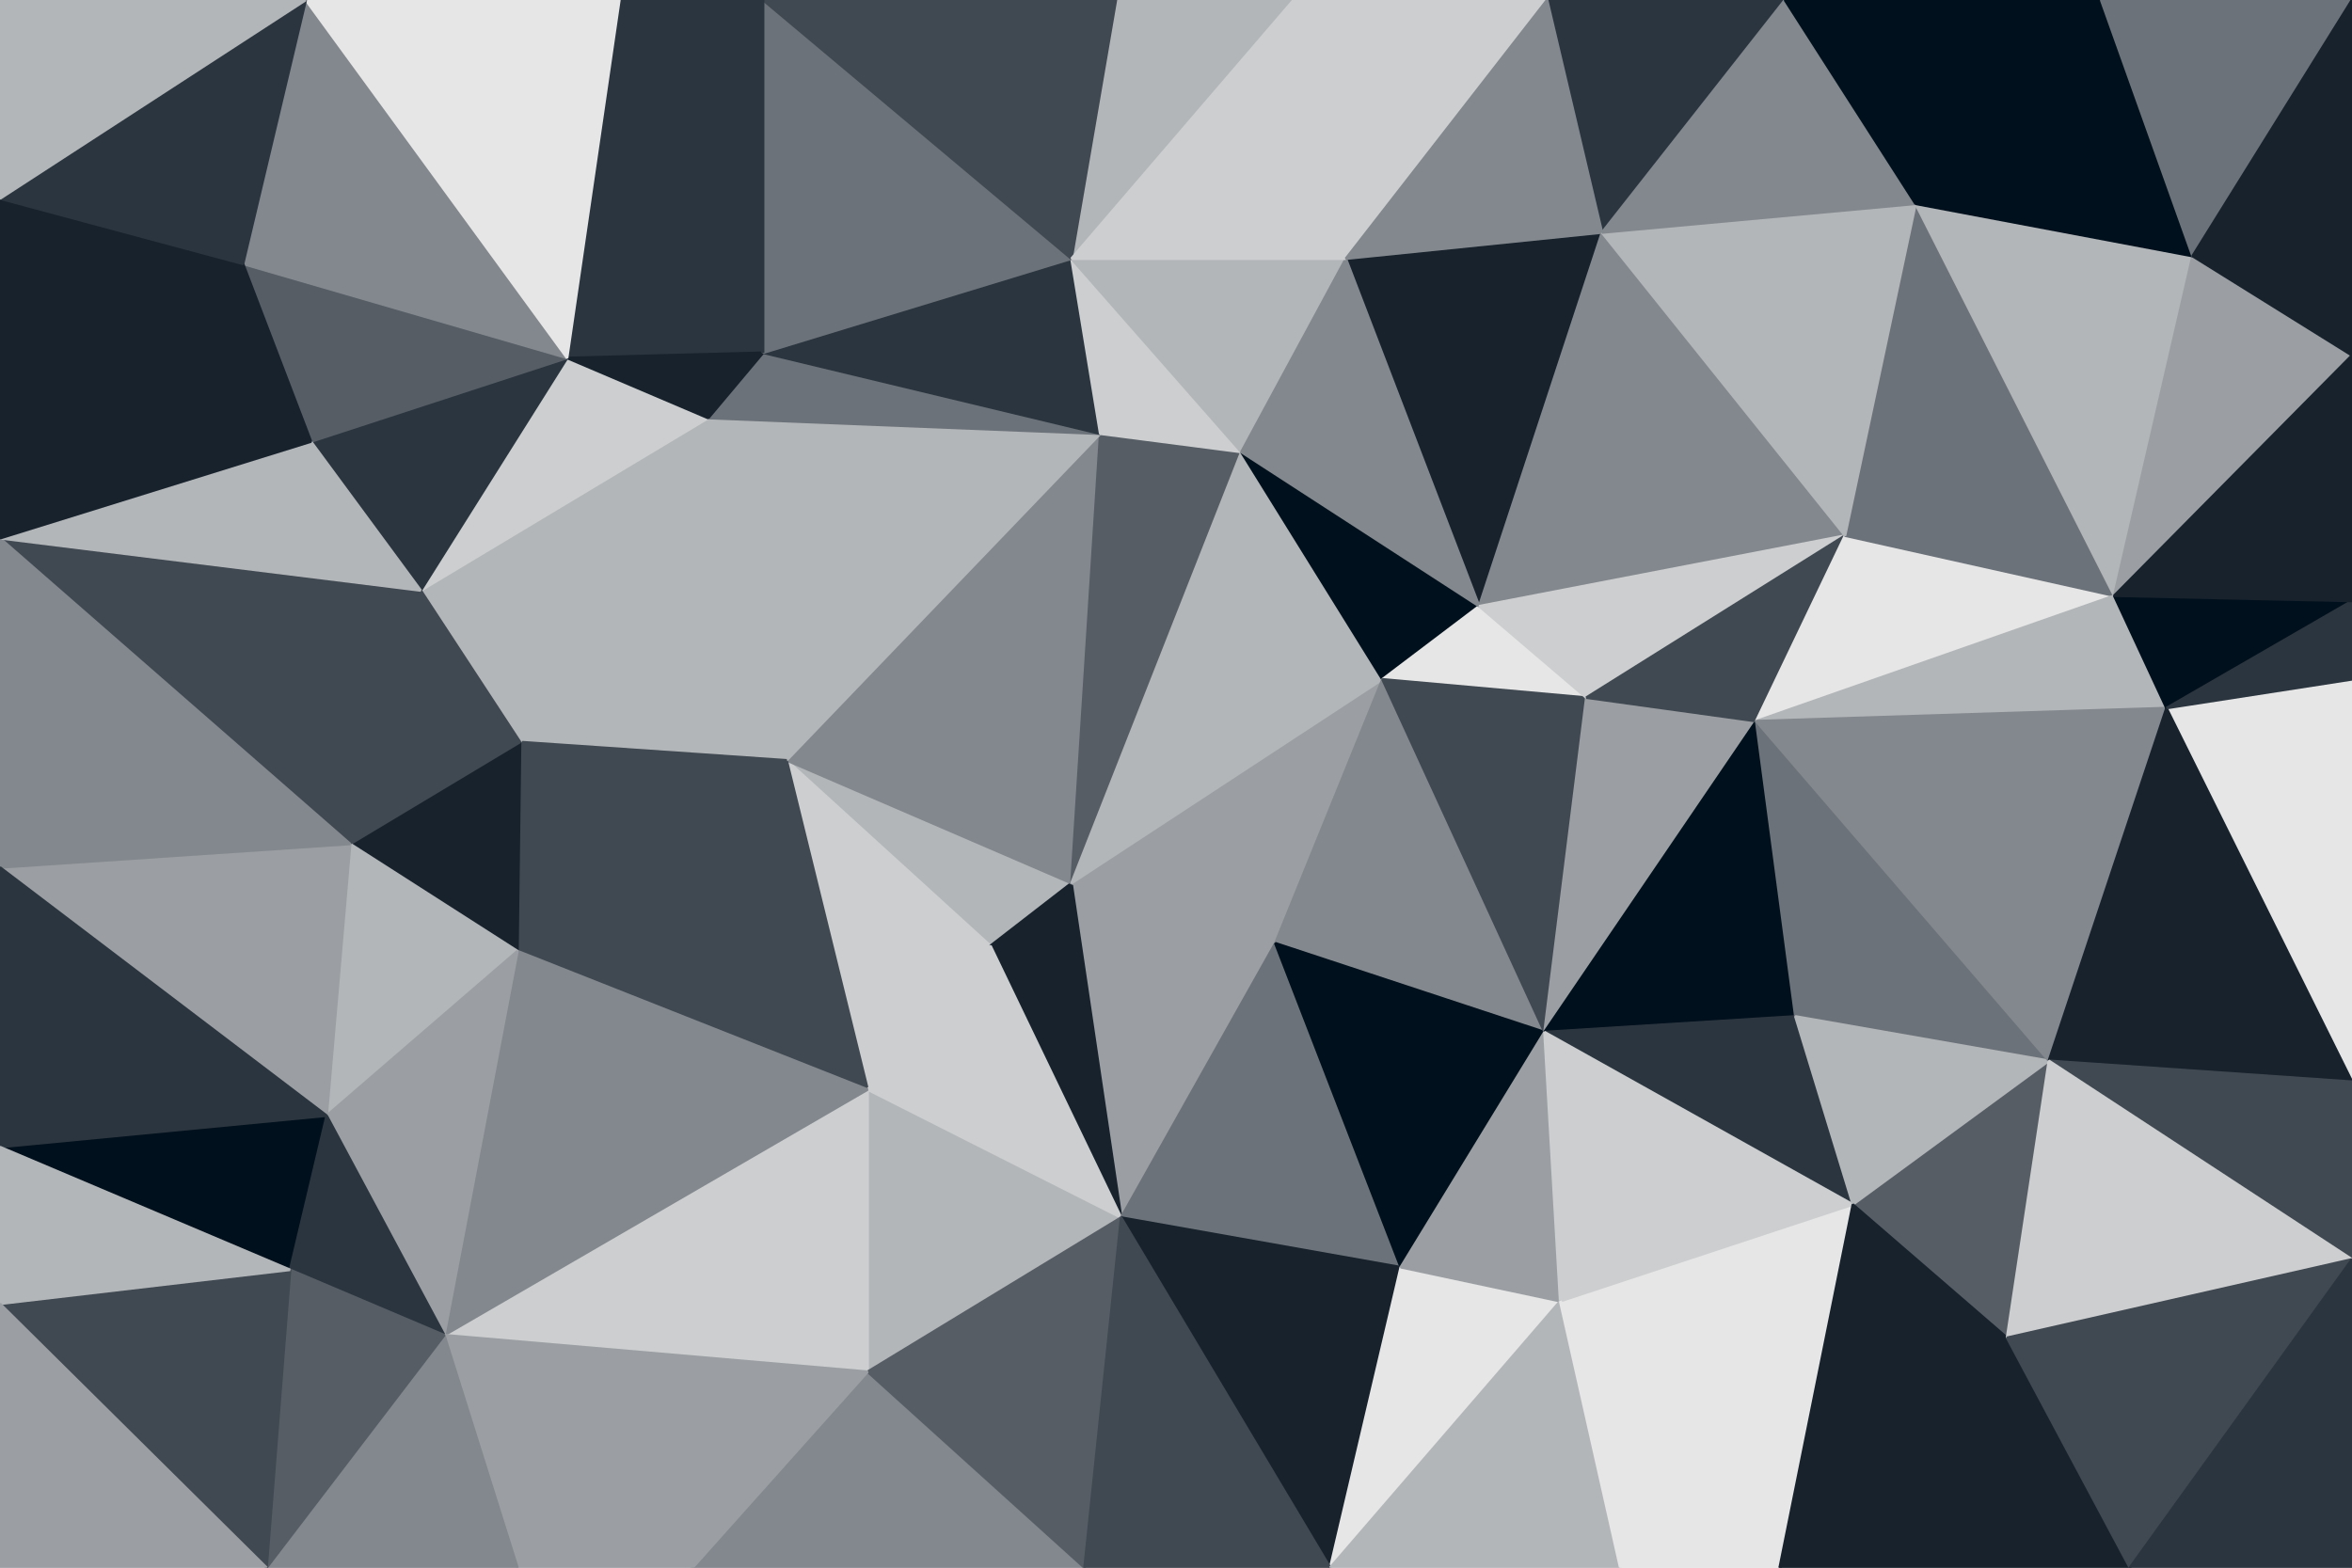 <svg id="visual" viewBox="0 0 900 600" width="900" height="600" xmlns="http://www.w3.org/2000/svg" xmlns:xlink="http://www.w3.org/1999/xlink" version="1.1"><g stroke-width="1" stroke-linejoin="bevel"><path d="M410 338L301 291L379 362Z" fill="#b3b6b9" stroke="#b3b6b9"></path><path d="M301 291L332 417L379 362Z" fill="#cccecf" stroke="#cccecf"></path><path d="M429 466L488 361L410 338Z" fill="#9b9fa3" stroke="#9b9fa3"></path><path d="M429 466L410 338L379 362Z" fill="#17222d" stroke="#17222d"></path><path d="M410 338L421 166L301 291Z" fill="#83888e" stroke="#83888e"></path><path d="M475 173L421 166L410 338Z" fill="#565d65" stroke="#565d65"></path><path d="M271 160L199 284L301 291Z" fill="#b3b6b9" stroke="#b3b6b9"></path><path d="M301 291L198 364L332 417Z" fill="#404851" stroke="#404851"></path><path d="M421 166L271 160L301 291Z" fill="#b3b6b9" stroke="#b3b6b9"></path><path d="M199 284L198 364L301 291Z" fill="#404851" stroke="#404851"></path><path d="M488 361L529 260L410 338Z" fill="#9b9fa3" stroke="#9b9fa3"></path><path d="M529 260L475 173L410 338Z" fill="#b3b6b9" stroke="#b3b6b9"></path><path d="M332 525L429 466L332 417Z" fill="#b3b6b9" stroke="#b3b6b9"></path><path d="M332 417L429 466L379 362Z" fill="#cccecf" stroke="#cccecf"></path><path d="M421 166L292 135L271 160Z" fill="#6c7279" stroke="#6c7279"></path><path d="M410 99L292 135L421 166Z" fill="#2b353f" stroke="#2b353f"></path><path d="M475 173L410 99L421 166Z" fill="#cccecf" stroke="#cccecf"></path><path d="M271 160L161 226L199 284Z" fill="#b3b6b9" stroke="#b3b6b9"></path><path d="M199 284L134 323L198 364Z" fill="#17222d" stroke="#17222d"></path><path d="M217 137L161 226L271 160Z" fill="#cccecf" stroke="#cccecf"></path><path d="M529 260L566 232L475 173Z" fill="#00101c" stroke="#00101c"></path><path d="M475 173L515 99L410 99Z" fill="#b3b6b9" stroke="#b3b6b9"></path><path d="M607 267L566 232L529 260Z" fill="#e6e6e6" stroke="#e6e6e6"></path><path d="M591 395L529 260L488 361Z" fill="#83888e" stroke="#83888e"></path><path d="M237 0L217 137L292 135Z" fill="#2b353f" stroke="#2b353f"></path><path d="M292 135L217 137L271 160Z" fill="#17222d" stroke="#17222d"></path><path d="M170 511L332 525L332 417Z" fill="#cccecf" stroke="#cccecf"></path><path d="M161 226L134 323L199 284Z" fill="#404851" stroke="#404851"></path><path d="M198 364L170 511L332 417Z" fill="#83888e" stroke="#83888e"></path><path d="M536 485L488 361L429 466Z" fill="#6c7279" stroke="#6c7279"></path><path d="M536 485L591 395L488 361Z" fill="#00101c" stroke="#00101c"></path><path d="M591 395L607 267L529 260Z" fill="#404851" stroke="#404851"></path><path d="M509 600L536 485L429 466Z" fill="#17222d" stroke="#17222d"></path><path d="M613 89L515 99L566 232Z" fill="#17222d" stroke="#17222d"></path><path d="M566 232L515 99L475 173Z" fill="#83888e" stroke="#83888e"></path><path d="M134 323L125 427L198 364Z" fill="#b3b6b9" stroke="#b3b6b9"></path><path d="M217 137L119 169L161 226Z" fill="#2b353f" stroke="#2b353f"></path><path d="M161 226L0 206L134 323Z" fill="#404851" stroke="#404851"></path><path d="M0 439L111 486L125 427Z" fill="#00101c" stroke="#00101c"></path><path d="M125 427L170 511L198 364Z" fill="#9b9fa3" stroke="#9b9fa3"></path><path d="M265 600L415 600L332 525Z" fill="#83888e" stroke="#83888e"></path><path d="M332 525L415 600L429 466Z" fill="#565d65" stroke="#565d65"></path><path d="M509 600L597 498L536 485Z" fill="#e6e6e6" stroke="#e6e6e6"></path><path d="M536 485L597 498L591 395Z" fill="#9b9fa3" stroke="#9b9fa3"></path><path d="M591 395L672 276L607 267Z" fill="#9b9fa3" stroke="#9b9fa3"></path><path d="M0 332L125 427L134 323Z" fill="#9b9fa3" stroke="#9b9fa3"></path><path d="M125 427L111 486L170 511Z" fill="#2b353f" stroke="#2b353f"></path><path d="M198 600L265 600L170 511Z" fill="#9b9fa3" stroke="#9b9fa3"></path><path d="M170 511L265 600L332 525Z" fill="#9b9fa3" stroke="#9b9fa3"></path><path d="M495 0L427 0L410 99Z" fill="#b3b6b9" stroke="#b3b6b9"></path><path d="M410 99L292 0L292 135Z" fill="#6c7279" stroke="#6c7279"></path><path d="M217 137L93 101L119 169Z" fill="#565d65" stroke="#565d65"></path><path d="M427 0L292 0L410 99Z" fill="#404851" stroke="#404851"></path><path d="M687 389L672 276L591 395Z" fill="#00101c" stroke="#00101c"></path><path d="M706 205L613 89L566 232Z" fill="#83888e" stroke="#83888e"></path><path d="M292 0L237 0L292 135Z" fill="#2b353f" stroke="#2b353f"></path><path d="M415 600L509 600L429 466Z" fill="#404851" stroke="#404851"></path><path d="M706 205L566 232L607 267Z" fill="#cccecf" stroke="#cccecf"></path><path d="M515 99L495 0L410 99Z" fill="#cccecf" stroke="#cccecf"></path><path d="M592 0L495 0L515 99Z" fill="#cccecf" stroke="#cccecf"></path><path d="M117 0L93 101L217 137Z" fill="#83888e" stroke="#83888e"></path><path d="M0 206L0 332L134 323Z" fill="#83888e" stroke="#83888e"></path><path d="M102 600L198 600L170 511Z" fill="#83888e" stroke="#83888e"></path><path d="M709 461L687 389L591 395Z" fill="#2b353f" stroke="#2b353f"></path><path d="M672 276L706 205L607 267Z" fill="#404851" stroke="#404851"></path><path d="M809 228L706 205L672 276Z" fill="#e6e6e6" stroke="#e6e6e6"></path><path d="M0 206L161 226L119 169Z" fill="#b3b6b9" stroke="#b3b6b9"></path><path d="M93 101L0 206L119 169Z" fill="#17222d" stroke="#17222d"></path><path d="M681 600L709 461L597 498Z" fill="#e6e6e6" stroke="#e6e6e6"></path><path d="M597 498L709 461L591 395Z" fill="#cccecf" stroke="#cccecf"></path><path d="M687 389L784 406L672 276Z" fill="#6c7279" stroke="#6c7279"></path><path d="M683 0L592 0L613 89Z" fill="#2b353f" stroke="#2b353f"></path><path d="M613 89L592 0L515 99Z" fill="#83888e" stroke="#83888e"></path><path d="M0 332L0 439L125 427Z" fill="#2b353f" stroke="#2b353f"></path><path d="M111 486L102 600L170 511Z" fill="#565d65" stroke="#565d65"></path><path d="M237 0L117 0L217 137Z" fill="#e6e6e6" stroke="#e6e6e6"></path><path d="M93 101L0 76L0 206Z" fill="#17222d" stroke="#17222d"></path><path d="M0 499L102 600L111 486Z" fill="#404851" stroke="#404851"></path><path d="M509 600L620 600L597 498Z" fill="#b3b6b9" stroke="#b3b6b9"></path><path d="M0 439L0 499L111 486Z" fill="#b3b6b9" stroke="#b3b6b9"></path><path d="M117 0L0 76L93 101Z" fill="#2b353f" stroke="#2b353f"></path><path d="M768 512L784 406L709 461Z" fill="#565d65" stroke="#565d65"></path><path d="M709 461L784 406L687 389Z" fill="#b3b6b9" stroke="#b3b6b9"></path><path d="M620 600L681 600L597 498Z" fill="#e6e6e6" stroke="#e6e6e6"></path><path d="M809 228L733 78L706 205Z" fill="#6c7279" stroke="#6c7279"></path><path d="M706 205L733 78L613 89Z" fill="#b3b6b9" stroke="#b3b6b9"></path><path d="M733 78L683 0L613 89Z" fill="#83888e" stroke="#83888e"></path><path d="M829 271L809 228L672 276Z" fill="#b3b6b9" stroke="#b3b6b9"></path><path d="M681 600L768 512L709 461Z" fill="#17222d" stroke="#17222d"></path><path d="M0 499L0 600L102 600Z" fill="#9b9fa3" stroke="#9b9fa3"></path><path d="M900 260L829 271L900 414Z" fill="#e6e6e6" stroke="#e6e6e6"></path><path d="M784 406L829 271L672 276Z" fill="#83888e" stroke="#83888e"></path><path d="M117 0L0 0L0 76Z" fill="#b3b6b9" stroke="#b3b6b9"></path><path d="M809 228L839 98L733 78Z" fill="#b3b6b9" stroke="#b3b6b9"></path><path d="M733 78L804 0L683 0Z" fill="#00101c" stroke="#00101c"></path><path d="M900 136L839 98L809 228Z" fill="#9b9fa3" stroke="#9b9fa3"></path><path d="M839 98L804 0L733 78Z" fill="#00101c" stroke="#00101c"></path><path d="M900 414L829 271L784 406Z" fill="#17222d" stroke="#17222d"></path><path d="M829 271L900 230L809 228Z" fill="#00101c" stroke="#00101c"></path><path d="M839 98L900 0L804 0Z" fill="#6c7279" stroke="#6c7279"></path><path d="M681 600L815 600L768 512Z" fill="#17222d" stroke="#17222d"></path><path d="M900 482L900 414L784 406Z" fill="#404851" stroke="#404851"></path><path d="M900 260L900 230L829 271Z" fill="#2b353f" stroke="#2b353f"></path><path d="M900 482L784 406L768 512Z" fill="#cccecf" stroke="#cccecf"></path><path d="M900 230L900 136L809 228Z" fill="#17222d" stroke="#17222d"></path><path d="M815 600L900 482L768 512Z" fill="#404851" stroke="#404851"></path><path d="M815 600L900 600L900 482Z" fill="#2b353f" stroke="#2b353f"></path><path d="M900 136L900 0L839 98Z" fill="#17222d" stroke="#17222d"></path></g></svg>